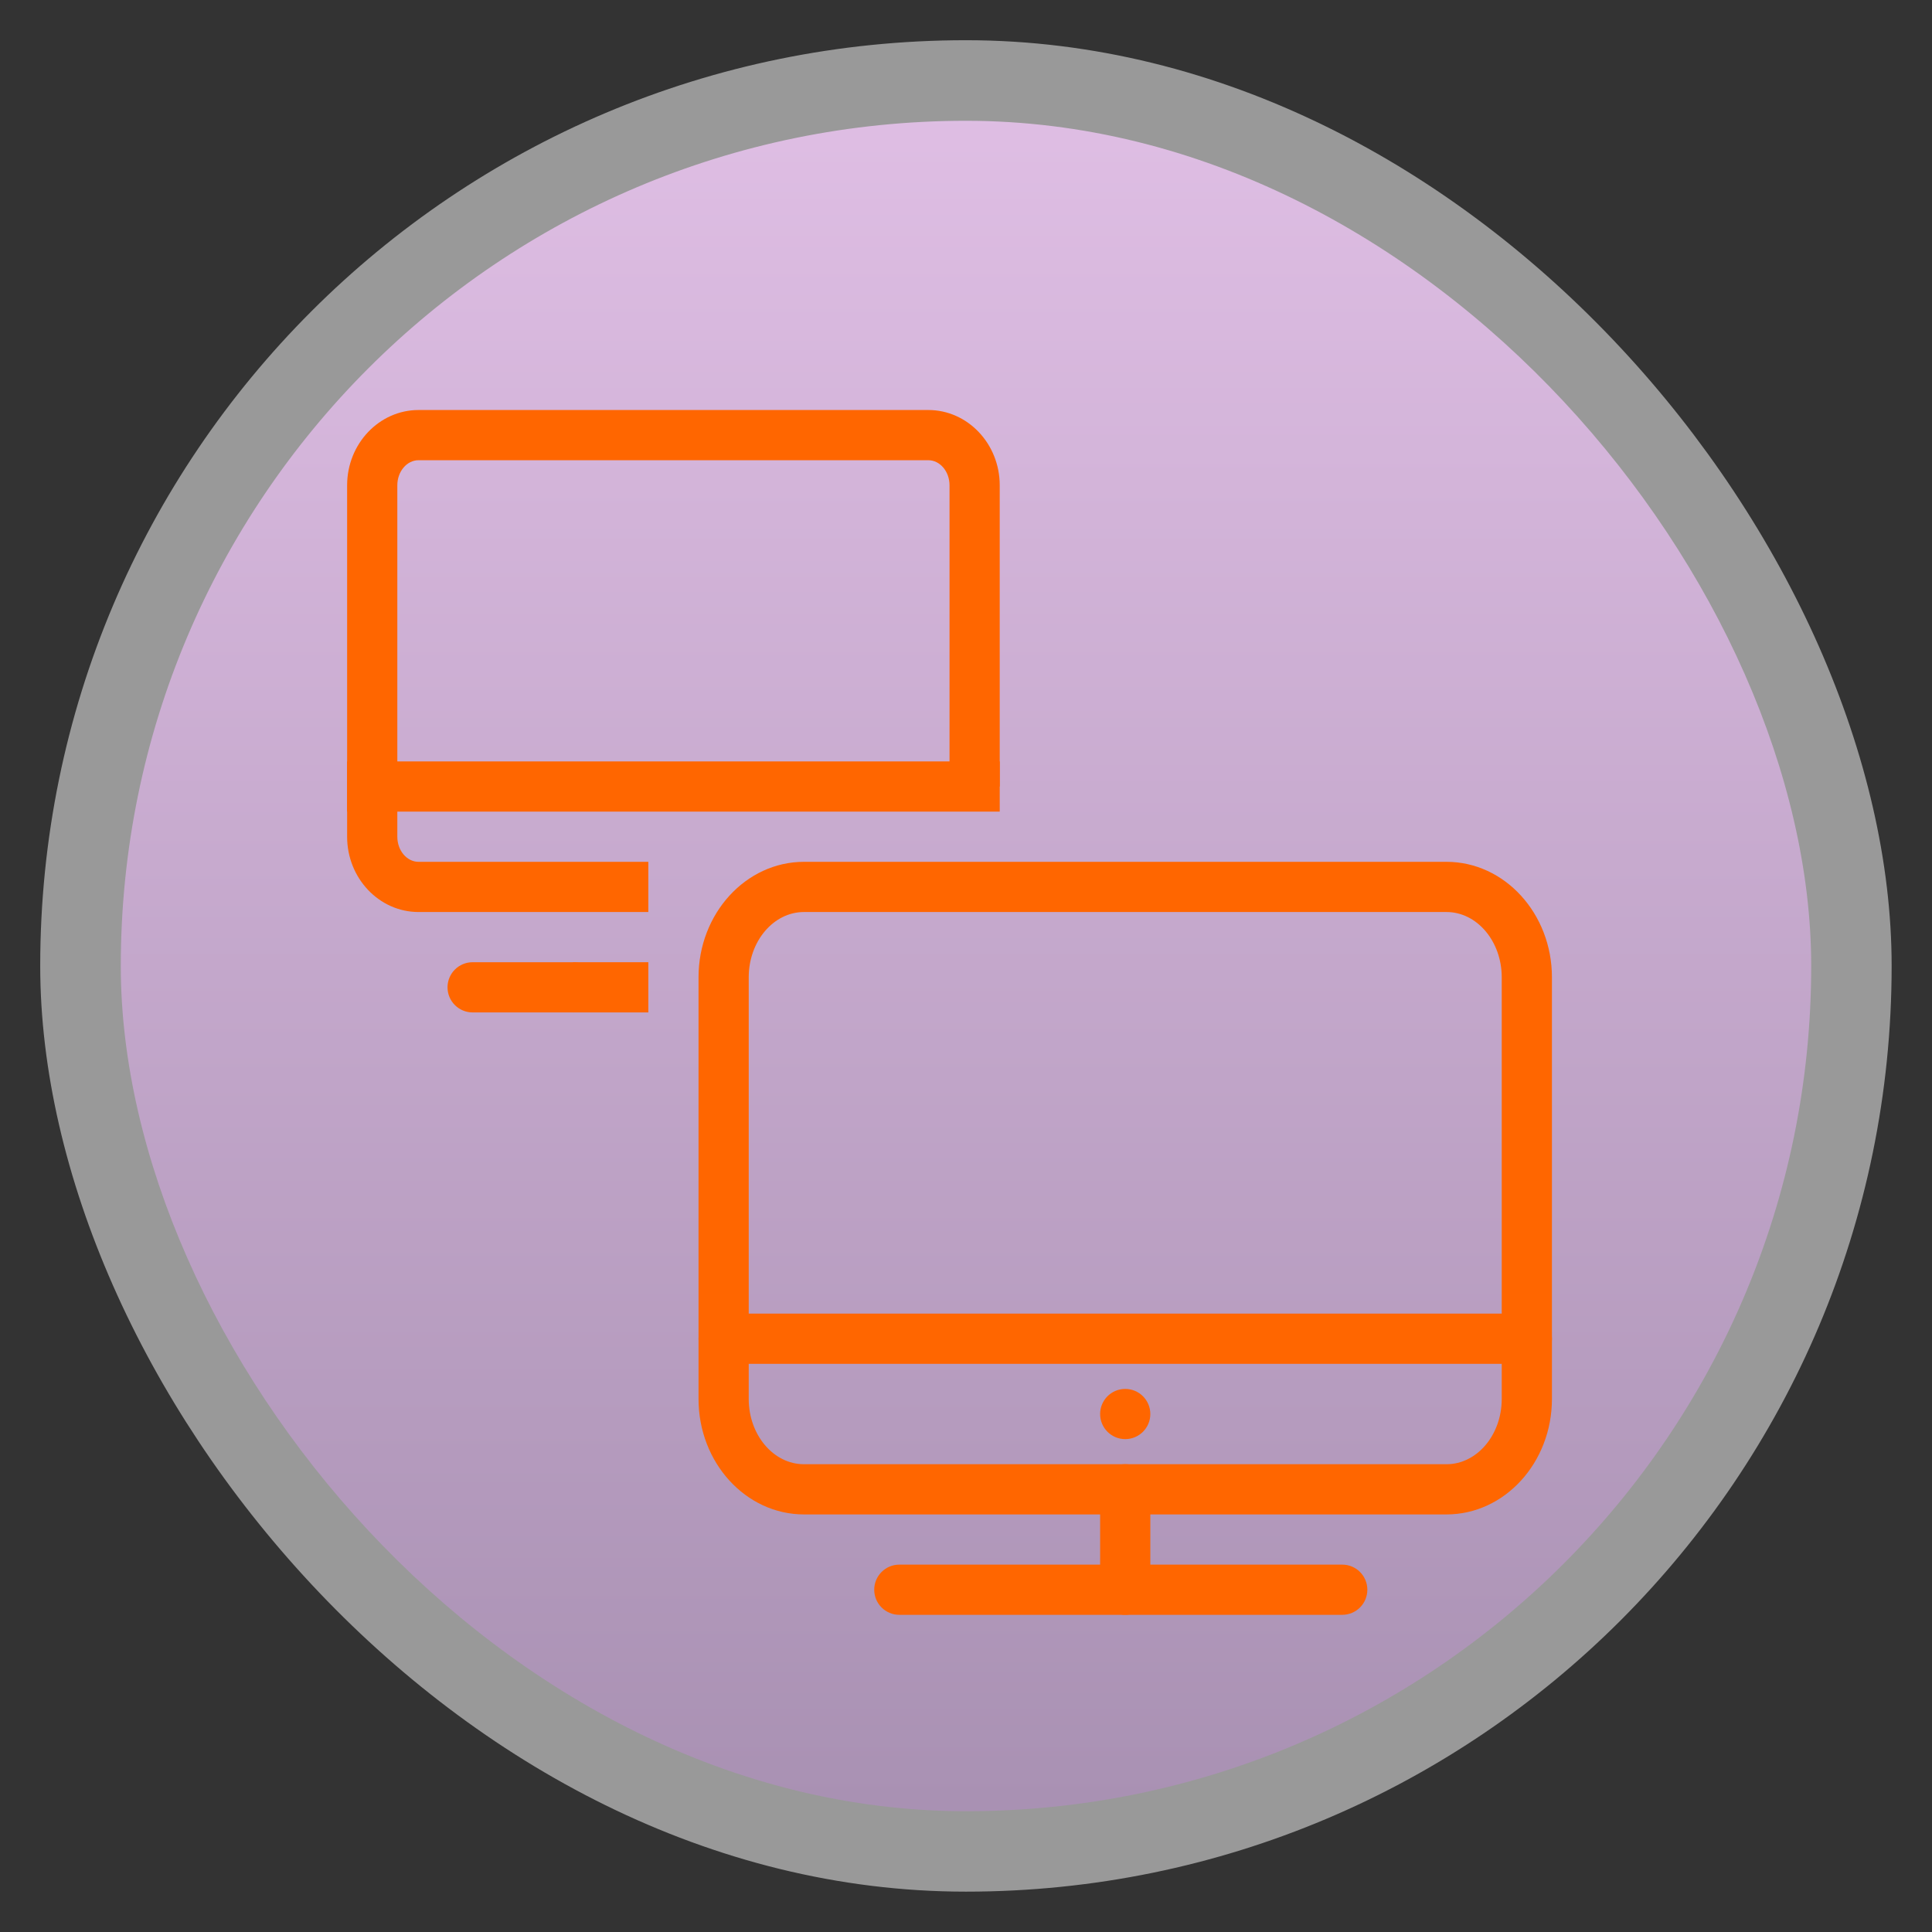 <?xml version="1.0" encoding="UTF-8" standalone="no"?>
<svg
   xmlns:dc="http://purl.org/dc/elements/1.1/"
   xmlns:cc="http://creativecommons.org/ns#"
   xmlns:rdf="http://www.w3.org/1999/02/22-rdf-syntax-ns#"
   xmlns:svg="http://www.w3.org/2000/svg"
   xmlns="http://www.w3.org/2000/svg"
   xmlns:xlink="http://www.w3.org/1999/xlink"
   xmlns:sodipodi="http://sodipodi.sourceforge.net/DTD/sodipodi-0.dtd"
   xmlns:inkscape="http://www.inkscape.org/namespaces/inkscape"
   width="48"
   viewBox="0 0 13.547 13.547"
   height="48"
   id="svg2"
   version="1.1"
   inkscape:version="0.48.4 r9939"
   sodipodi:docname="easylife.svg">
  <rect x="0" y="0" width="13.547" height="13.547" fill="#333333" stroke="none"/>
  <sodipodi:namedview
     pagecolor="#ffffff"
     bordercolor="#666666"
     borderopacity="1"
     objecttolerance="10"
     gridtolerance="10"
     guidetolerance="10"
     inkscape:pageopacity="0"
     inkscape:pageshadow="2"
     inkscape:window-width="1366"
     inkscape:window-height="639"
     id="namedview20"
     showgrid="false"
     inkscape:zoom="4.9217645"
     inkscape:cx="24.40678"
     inkscape:cy="24"
     inkscape:window-x="0"
     inkscape:window-y="28"
     inkscape:window-maximized="1"
     inkscape:current-layer="svg2" />
  <defs
     id="defs4">
    <linearGradient
       id="linearGradient4460">
      <stop
         offset="0"
         style="stop-color:#a991b3;stop-opacity:1;"
         id="stop7" />
      <stop
         offset="1"
         style="stop-color:#dfbee4;stop-opacity:1;"
         id="stop9" />
    </linearGradient>
    <linearGradient
       gradientTransform="matrix(1.105 0 0 1.105 -134.28 -295.765)"
       xlink:href="#linearGradient4460"
       id="linearGradient3001"
       y1="279.096"
       y2="268.33"
       gradientUnits="userSpaceOnUse"
       x2="0" />
    <linearGradient
       gradientUnits="userSpaceOnUse"
       x2="0"
       y2="1004.847"
       y1="1053.158"
       xlink:href="#linearGradient10924"
       id="linearGradient10355"
       gradientTransform="translate(-435.429,-1440.724)" />
    <linearGradient
       id="linearGradient10924">
      <stop
         id="stop3885"
         style="stop-color:#26c2f0"
         offset="0" />
      <stop
         id="stop3887"
         style="stop-color:#305bbd"
         offset="1" />
    </linearGradient>
  </defs>
  <g
     style="fill-rule:evenodd"
     id="g12">
    <rect
       width="12.982"
       x=".282"
       y=".282"
       rx="6.491"
       height="12.982"
       style="opacity:.5;fill:#fff"
       id="rect14" />
    <rect
       width="11.853"
       x=".847"
       y=".847"
       rx="5.926"
       height="11.853"
       style="fill:url(#linearGradient3001)"
       id="rect16" />
  </g>
  <g
     id="Expanded"
     transform="matrix(0.176,0,0,0.176,2.434,2.875)"
     style="fill:#ff6600">
    <g
       id="g3004"
       style="fill:#ff6600">
      <g
         id="g3006"
         style="fill:#ff6600">
        <rect
           id="rect3008"
           y="22"
           x="9"
           width="3"
           height="2"
           style="fill:#ff6600" />
      </g>
      <g
         id="g3010"
         style="fill:#ff6600">
        <path
           id="path3012"
           d="M 12,20 H 2.846 C 1.276,20 0,18.654 0,17 V 3 C 0,1.346 1.276,0 2.846,0 H 23.155 C 24.724,0 26,1.346 26,3 V 15 H 24 V 3 C 24,2.449 23.621,2 23.154,2 H 2.846 C 2.379,2 2,2.449 2,3 v 14 c 0,0.551 0.379,1 0.846,1 H 12 v 2 z"
           inkscape:connector-curvature="0"
           style="fill:#ff6600" />
      </g>
      <g
         id="g3014"
         style="fill:#ff6600">
        <path
           id="path3016"
           d="M 9,24 H 5 C 4.447,24 4,23.552 4,23 4,22.448 4.447,22 5,22 h 4 c 0.553,0 1,0.448 1,1 0,0.552 -0.447,1 -1,1 z"
           inkscape:connector-curvature="0"
           style="fill:#ff6600" />
      </g>
      <g
         id="g3018"
         style="fill:#ff6600">
        <rect
           id="rect3020"
           y="14"
           width="26"
           height="2"
           x="0"
           style="fill:#ff6600" />
      </g>
      <g
         id="g3022"
         style="fill:#ff6600">
        <path
           id="path3024"
           d="m 31,48 c -0.553,0 -1,-0.448 -1,-1 v -4 c 0,-0.552 0.447,-1 1,-1 0.553,0 1,0.448 1,1 v 4 c 0,0.552 -0.447,1 -1,1 z"
           inkscape:connector-curvature="0"
           style="fill:#ff6600" />
      </g>
      <g
         id="g3026"
         style="fill:#ff6600">
        <path
           id="path3028"
           d="M 39.646,48 H 22 c -0.553,0 -1,-0.448 -1,-1 0,-0.552 0.447,-1 1,-1 h 17.646 c 0.553,0 1,0.448 1,1 0,0.552 -0.447,1 -1,1 z"
           inkscape:connector-curvature="0"
           style="fill:#ff6600" />
      </g>
      <g
         id="g3030"
         style="fill:#ff6600">
        <path
           id="path3032"
           d="M 43.8,44 H 18.2 C 15.884,44 14,41.937 14,39.4 V 22.6 C 14,20.064 15.884,18 18.2,18 h 25.6 c 2.316,0 4.2,2.063 4.2,4.6 V 39.4 C 48,41.937 46.116,44 43.8,44 z M 18.2,20 C 16.987,20 16,21.166 16,22.6 v 16.8 c 0,1.434 0.987,2.6 2.2,2.6 H 43.8 C 45.013,42 46,40.834 46,39.4 V 22.6 C 46,21.166 45.013,20 43.8,20 H 18.2 z"
           inkscape:connector-curvature="0"
           style="fill:#ff6600" />
      </g>
      <g
         id="g3034"
         style="fill:#ff6600">
        <path
           id="path3036"
           d="M 47,38 H 15 c -0.553,0 -1,-0.448 -1,-1 0,-0.552 0.447,-1 1,-1 h 32 c 0.553,0 1,0.448 1,1 0,0.552 -0.447,1 -1,1 z"
           inkscape:connector-curvature="0"
           style="fill:#ff6600" />
      </g>
      <g
         id="g3038"
         style="fill:#ff6600">
        <path
           id="path3040"
           d="m 31,39 c -0.553,0 -1,0.447 -1,1 0,0.552 0.447,1 1,1 0.552,0 1,-0.448 1,-1 0,-0.553 -0.448,-1 -1,-1 l 0,0 z"
           inkscape:connector-curvature="0"
           style="fill:#ff6600" />
      </g>
    </g>
  </g>
</svg>
